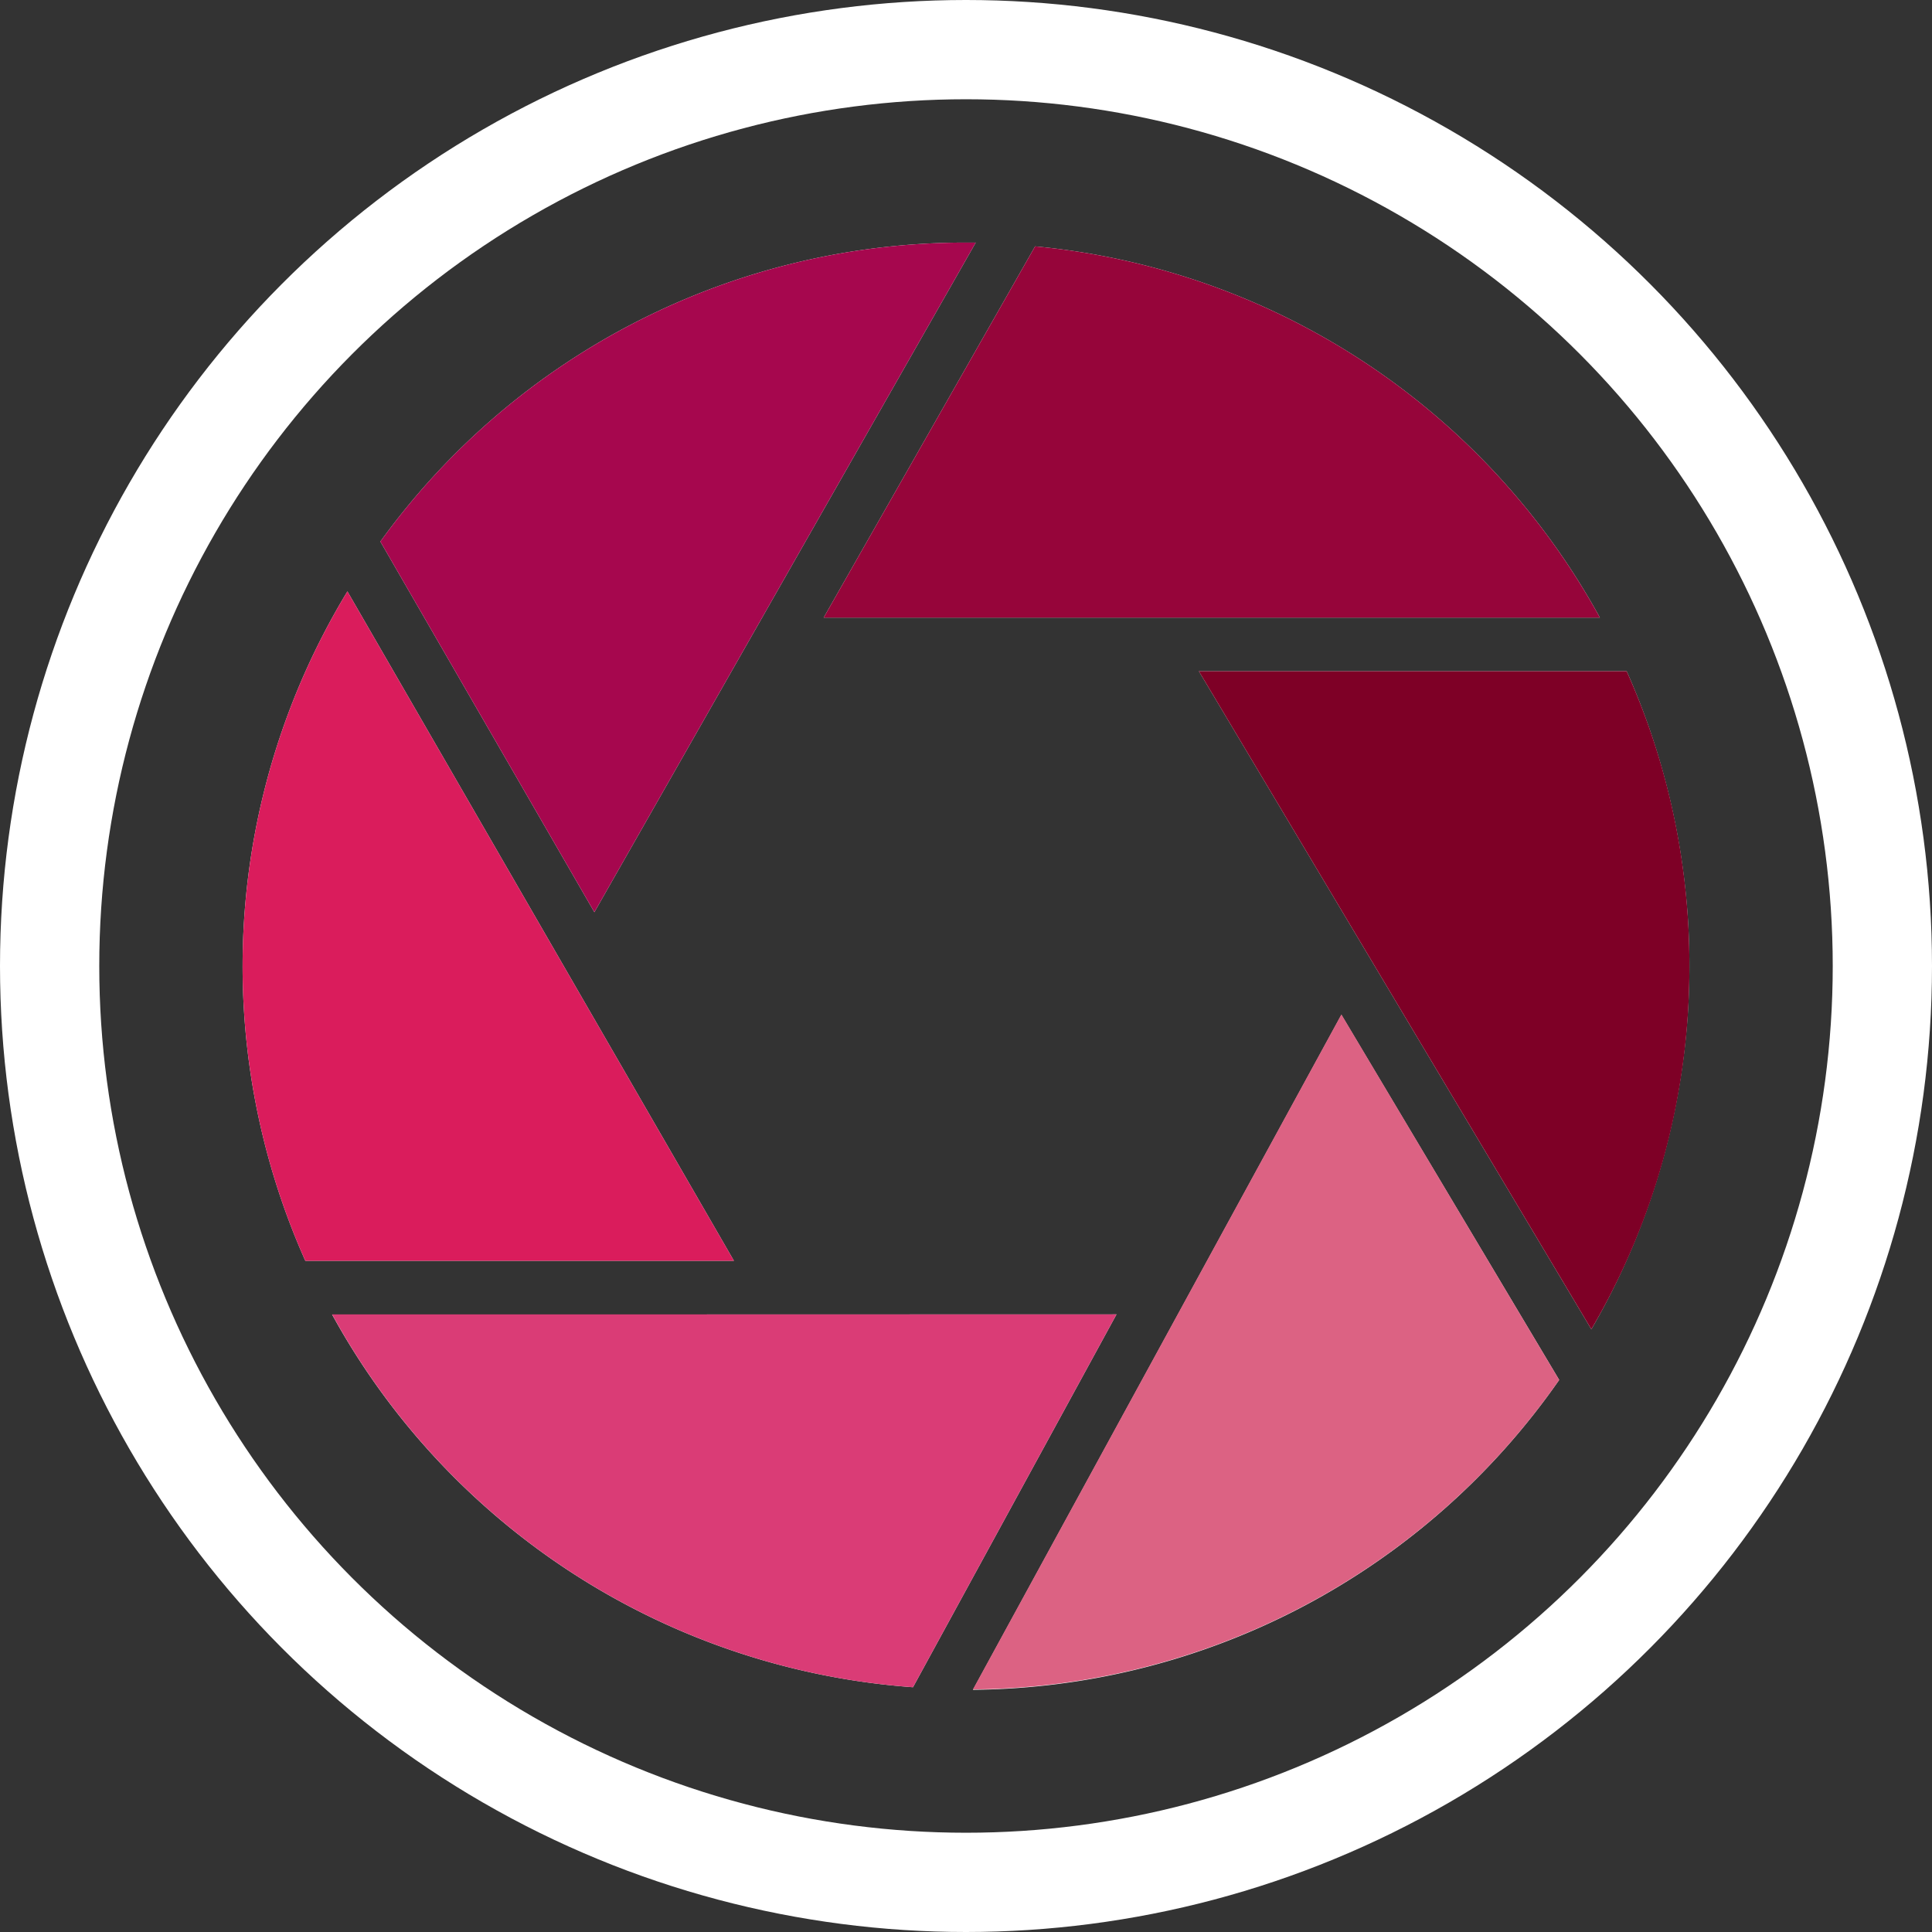 <svg xmlns="http://www.w3.org/2000/svg" viewBox="0 0 97.32 97.32"><rect x="0" y="0" width="97.32" height="97.32" fill="#333333" stroke="none"/><defs><style>.cls-1{fill:#fff;}.cls-2,.cls-3{fill:none;}.cls-3{stroke:#fff;stroke-miterlimit:10;stroke-width:5px;}.cls-4{fill:#da1c5c;}.cls-5{fill:#da3c76;}.cls-6{fill:#dc6283;}.cls-7{fill:#7e0026;}.cls-8{fill:#96053a;}.cls-9{fill:#a6074e;}</style></defs><g id="Layer_1" data-name="Layer 1"><path class="cls-1" d="M18.84,31.13a36.41,36.41,0,0,0-2.12,33.72H38.31ZM50,13.56A36.32,36.32,0,0,0,20.5,28.62L31.28,47.29,50.49,13.56Zm-31.93,54A36.35,36.35,0,0,0,47.33,86.33L57.58,67.55ZM68.91,52.46l-18.56,34A36.37,36.37,0,0,0,79.88,70.85ZM53.48,13.75,42.83,32.45h39.1A36.32,36.32,0,0,0,53.48,13.75Zm29.8,21.4H61.73L81.5,68.3a36.41,36.41,0,0,0,1.78-33.15Z" transform="translate(-1.34 -1.34)"/><path class="cls-2" d="M16.72,64.85c.2.45.42.9.63,1.35s.46.9.72,1.35m61.81,3.3c.28-.4.55-.82.82-1.24s.54-.86.8-1.31" transform="translate(-1.34 -1.34)"/><circle class="cls-3" cx="48.66" cy="48.66" r="46.16"/></g><g id="Layer_3" data-name="Layer 3"><path class="cls-4" d="M38.31,64.85H16.72a36.41,36.41,0,0,1,2.12-33.72Z" transform="translate(-1.34 -1.34)"/><path class="cls-5" d="M57.58,67.55,47.33,86.33A36.35,36.35,0,0,1,18.07,67.55Z" transform="translate(-1.34 -1.34)"/><path class="cls-6" d="M79.88,70.85A36.37,36.37,0,0,1,50.35,86.44l18.56-34Z" transform="translate(-1.34 -1.34)"/><path class="cls-7" d="M86.44,50A36.06,36.06,0,0,1,81.5,68.3L61.73,35.15H83.28A36.11,36.11,0,0,1,86.44,50Z" transform="translate(-1.34 -1.34)"/><path class="cls-8" d="M81.93,32.45H42.83l10.65-18.7A36.32,36.32,0,0,1,81.93,32.45Z" transform="translate(-1.34 -1.34)"/><path class="cls-9" d="M50.49,13.56,31.28,47.29,20.5,28.62A36.32,36.32,0,0,1,50,13.56Z" transform="translate(-1.34 -1.34)"/></g></svg>